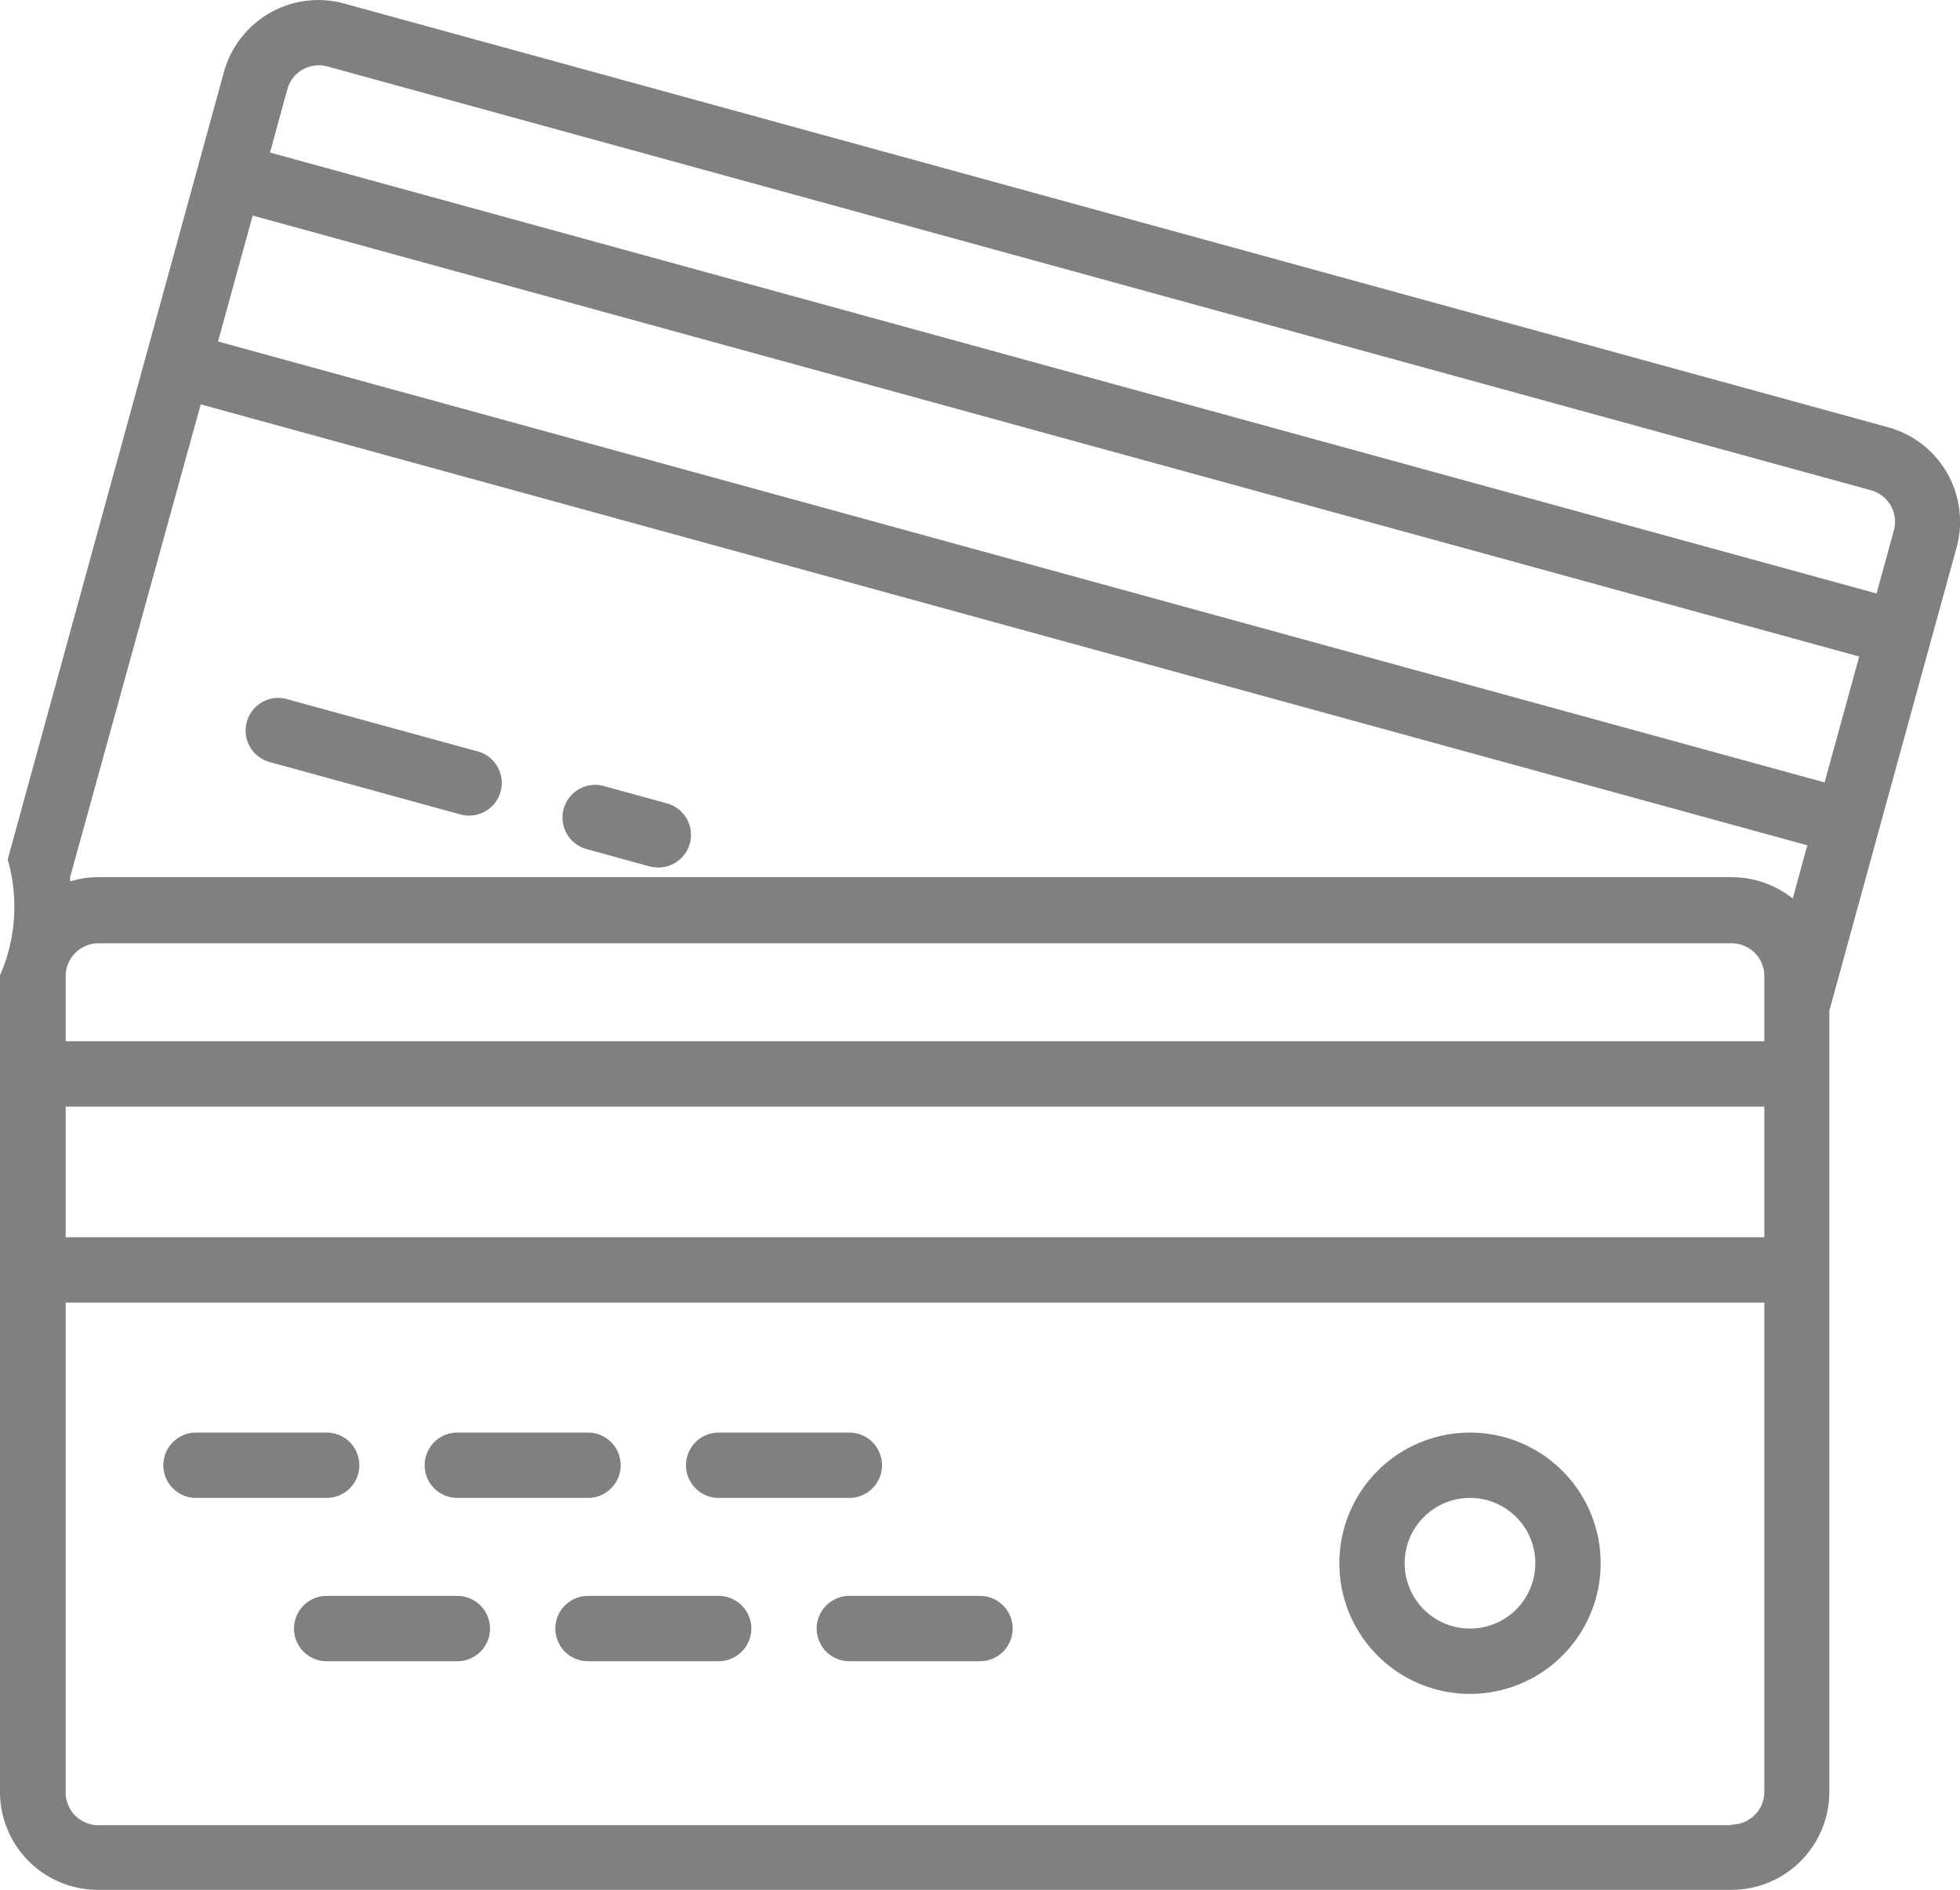 <svg xmlns="http://www.w3.org/2000/svg" width="12" height="11.572" viewBox="0 0 12 11.572">
  <g id="Group_442" data-name="Group 442" transform="translate(-4129.375 -1507.217)">
    <g id="Group_441" data-name="Group 441">
      <g id="Group_440" data-name="Group 440">
        <g id="Group_439" data-name="Group 439">
          <path id="Path_279" data-name="Path 279" d="M4131.037,1511.886l1.157.318a.2.2,0,1,0,.106-.386l-1.157-.317a.2.2,0,1,0-.106.385Z" fill="gray"/>
          <path id="Path_280" data-name="Path 280" d="M4132.966,1512.416l.385.106a.25.25,0,0,0,.054.007.2.2,0,0,0,.053-.393l-.386-.106a.2.2,0,0,0-.106.386Z" fill="gray"/>
          <path id="Path_281" data-name="Path 281" d="M4138.375,1515.989a.8.8,0,1,0,.8.8A.8.8,0,0,0,4138.375,1515.989Zm0,1.2a.4.4,0,1,1,.4-.4A.4.4,0,0,1,4138.375,1517.189Z" fill="gray"/>
          <path id="Path_282" data-name="Path 282" d="M4140.934,1509.833l-9.45-2.594a.6.6,0,0,0-.738.419l-1.324,4.822a1.044,1.044,0,0,1-.047.709v5a.6.6,0,0,0,.6.6h10a.6.6,0,0,0,.6-.6v-4.783l.619-2.255h0v0l.159-.577A.6.6,0,0,0,4140.934,1509.833Zm-9.8-2.069a.2.2,0,0,1,.246-.14l9.45,2.595a.2.2,0,0,1,.14.246l-.106.386-9.836-2.7Zm9.412,4.244-9.836-2.7.212-.771,9.836,2.7Zm-9.942-2.315,9.836,2.7-.089.326a.6.6,0,0,0-.374-.131h-10a.571.571,0,0,0-.172.026.136.136,0,0,1,0-.029Zm9.573,3.9h-10.4v-.4a.2.2,0,0,1,.057-.139l.006-.006a.2.2,0,0,1,.137-.055h10a.2.2,0,0,1,.2.2v.4Zm-10.4.4h10.4v.8h-10.4Zm10.2,4.4h-10a.2.2,0,0,1-.2-.2v-3h10.4v3A.2.2,0,0,1,4139.975,1518.389Z" fill="gray"/>
          <path id="Path_283" data-name="Path 283" d="M4131.575,1516.189a.2.2,0,0,0-.2-.2h-.8a.2.2,0,1,0,0,.4h.8A.2.2,0,0,0,4131.575,1516.189Z" fill="gray"/>
          <path id="Path_284" data-name="Path 284" d="M4132.175,1516.389h.8a.2.2,0,0,0,0-.4h-.8a.2.2,0,0,0,0,.4Z" fill="gray"/>
          <path id="Path_285" data-name="Path 285" d="M4133.775,1516.989h-.8a.2.2,0,1,0,0,.4h.8a.2.2,0,1,0,0-.4Z" fill="gray"/>
          <path id="Path_286" data-name="Path 286" d="M4135.375,1516.989h-.8a.2.2,0,1,0,0,.4h.8a.2.2,0,1,0,0-.4Z" fill="gray"/>
          <path id="Path_287" data-name="Path 287" d="M4132.175,1516.989h-.8a.2.2,0,1,0,0,.4h.8a.2.2,0,1,0,0-.4Z" fill="gray"/>
          <path id="Path_288" data-name="Path 288" d="M4133.775,1516.389h.8a.2.2,0,0,0,0-.4h-.8a.2.2,0,0,0,0,.4Z" fill="gray"/>
        </g>
      </g>
    </g>
  </g>
</svg>
